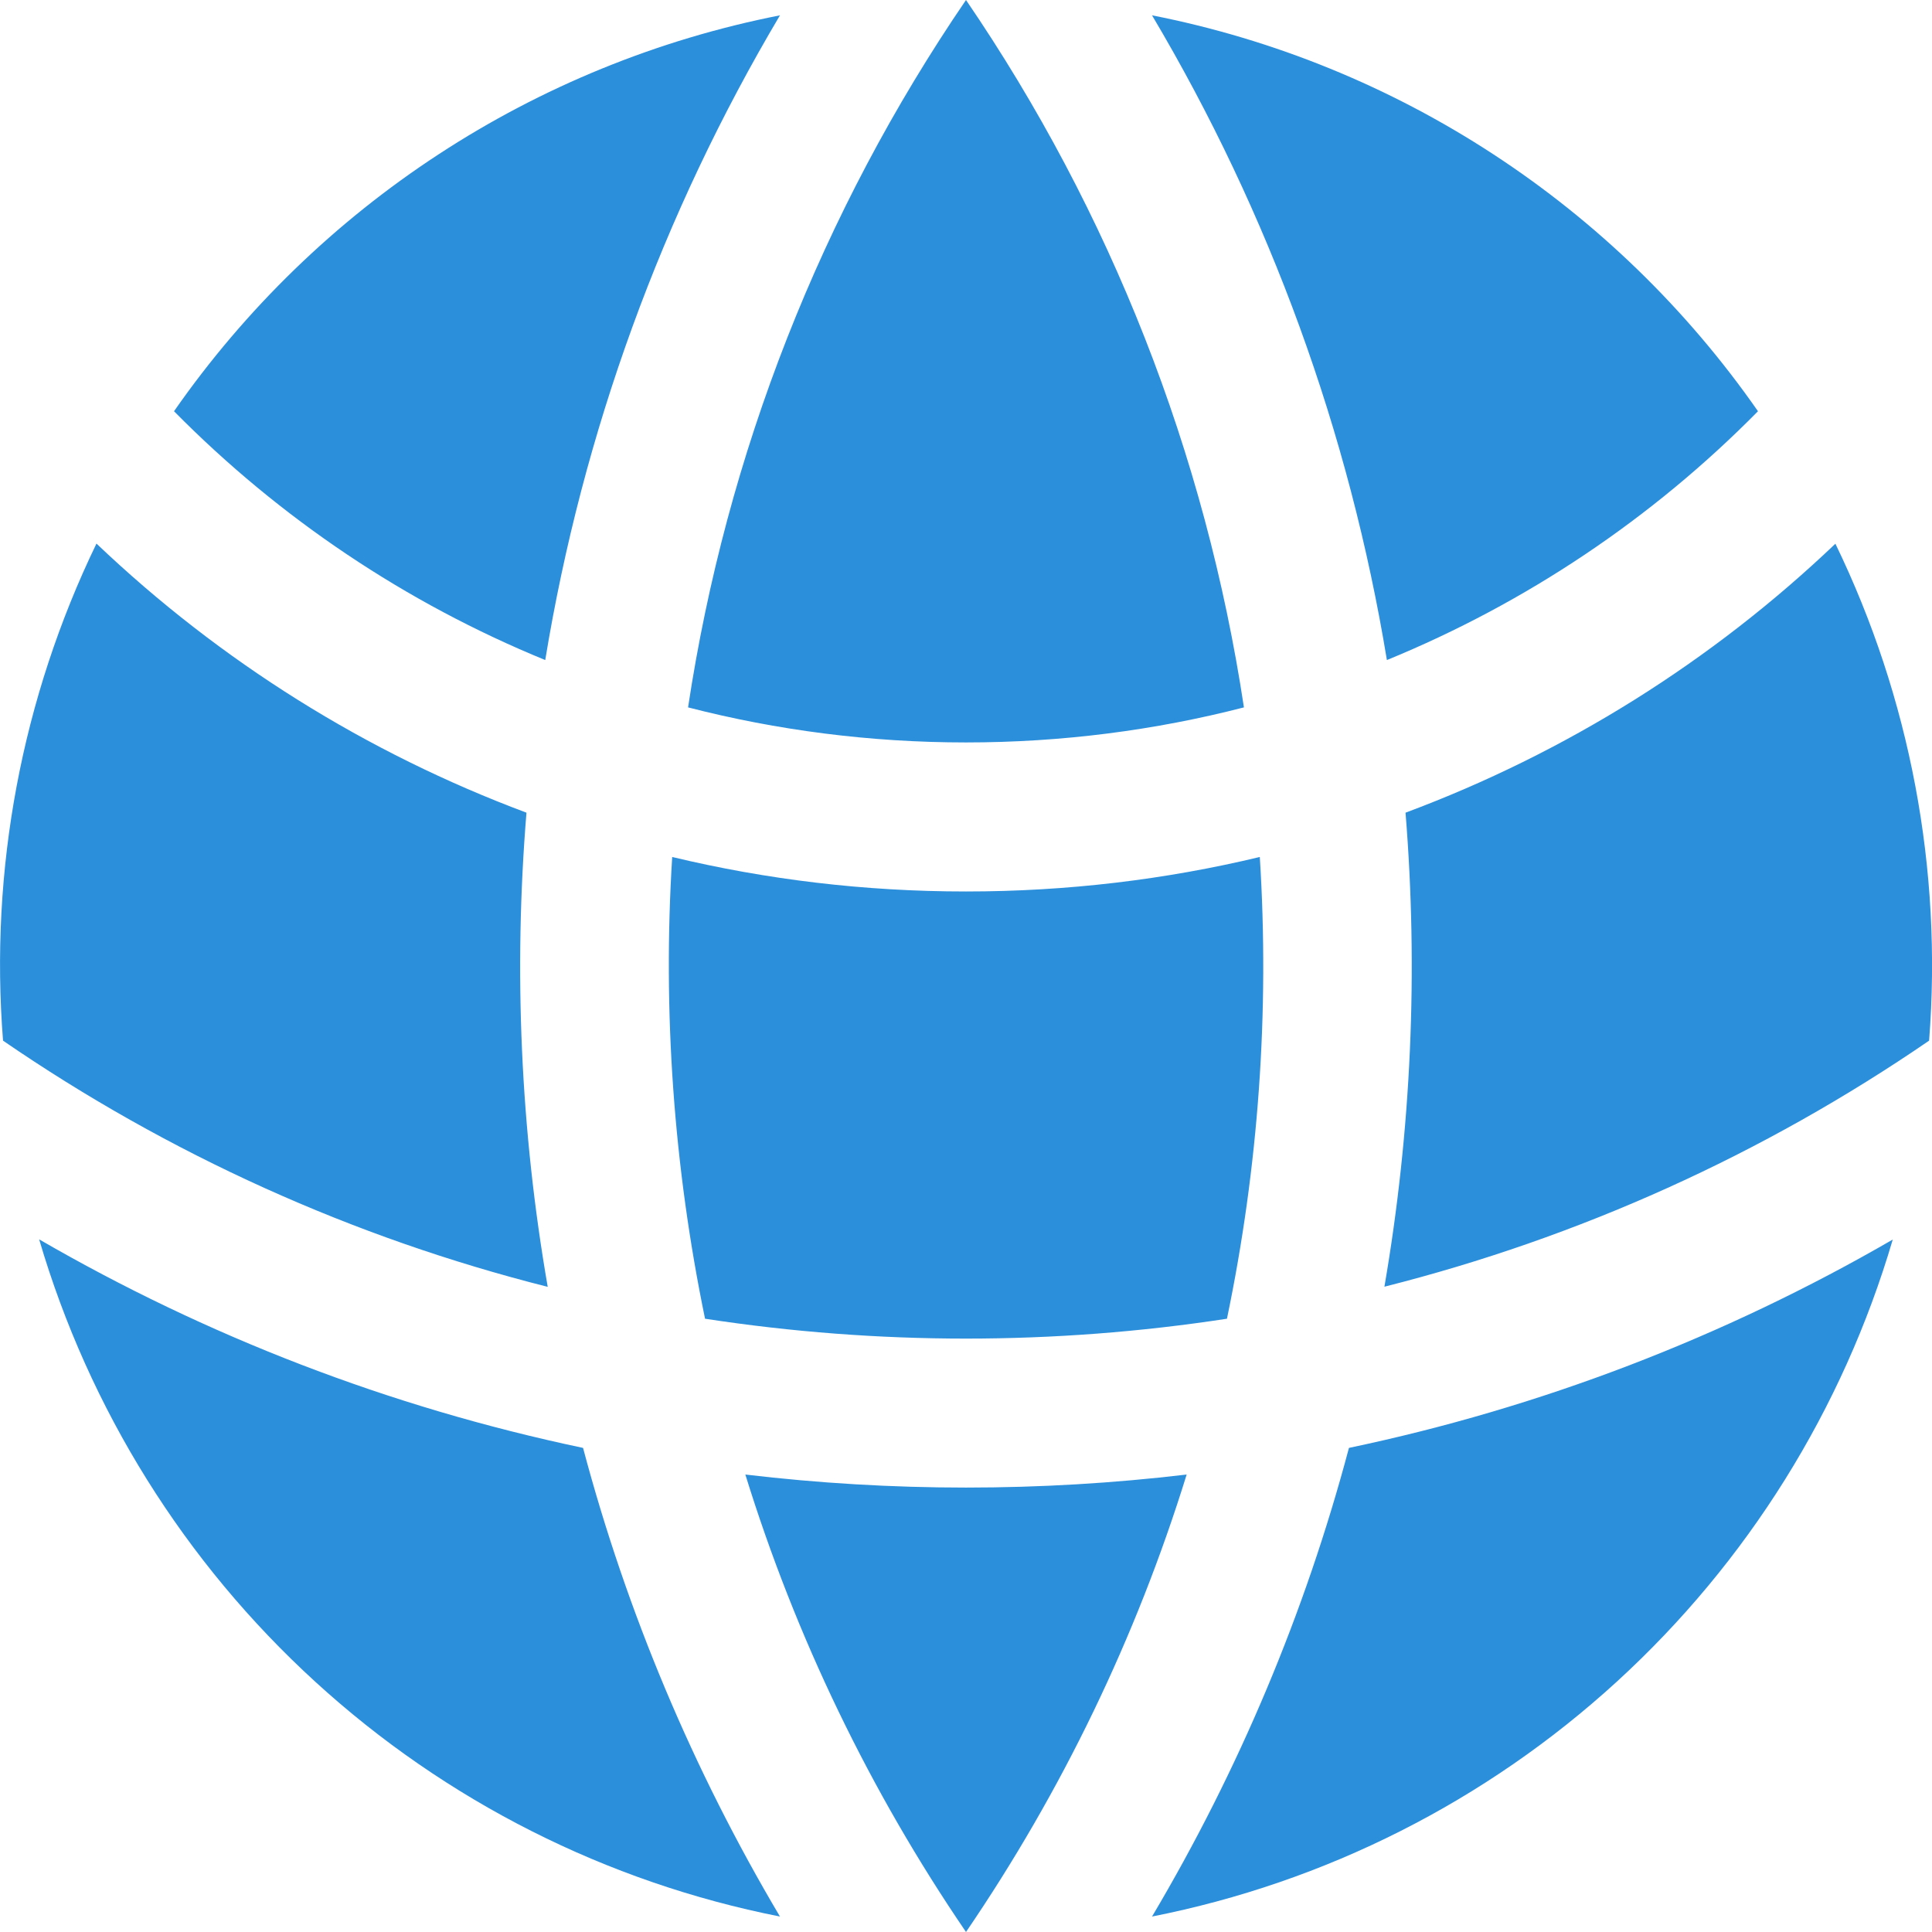 <svg width="14" height="14" viewBox="0 0 14 14" fill="none" xmlns="http://www.w3.org/2000/svg">
<path d="M13.979 7.541C14.076 6.302 13.842 5.058 13.3 3.94C12.404 4.794 11.344 5.457 10.185 5.889C10.278 7.036 10.227 8.19 10.032 9.324C11.442 8.968 12.778 8.365 13.979 7.541ZM8.891 9.556C9.12 8.456 9.2 7.331 9.129 6.21C8.446 6.374 7.733 6.46 7 6.46C6.267 6.46 5.554 6.374 4.871 6.21C4.801 7.331 4.882 8.456 5.109 9.556C6.362 9.748 7.638 9.748 8.891 9.556ZM5.401 10.685C6.463 10.811 7.537 10.811 8.599 10.685C8.234 11.864 7.695 12.981 7 14C6.305 12.981 5.766 11.864 5.401 10.685ZM3.969 9.325C3.772 8.191 3.721 7.036 3.815 5.889C2.656 5.456 1.596 4.793 0.699 3.939C0.158 5.058 -0.076 6.302 0.022 7.541C1.222 8.365 2.558 8.969 3.969 9.325ZM13.716 8.981C13.354 10.213 12.662 11.321 11.716 12.186C10.769 13.052 9.605 13.64 8.348 13.888C8.977 12.828 9.458 11.685 9.775 10.492C11.161 10.201 12.491 9.691 13.716 8.982V8.981ZM0.284 8.981C1.491 9.68 2.818 10.196 4.225 10.492C4.542 11.685 5.023 12.828 5.652 13.888C4.396 13.64 3.231 13.052 2.285 12.187C1.338 11.322 0.646 10.213 0.284 8.982V8.981ZM8.348 0.111C10.127 0.461 11.701 1.49 12.739 2.98C11.973 3.757 11.058 4.37 10.05 4.783C9.778 3.133 9.201 1.548 8.348 0.111ZM7 0C8.048 1.535 8.736 3.287 9.014 5.126C8.37 5.292 7.695 5.38 7 5.38C6.305 5.38 5.63 5.292 4.986 5.126C5.264 3.287 5.952 1.535 7 0ZM5.652 0.111C4.799 1.548 4.222 3.133 3.951 4.783C2.942 4.37 2.028 3.757 1.261 2.98C2.299 1.49 3.873 0.461 5.652 0.111Z" fill="#2C8FDB"/>
</svg>
